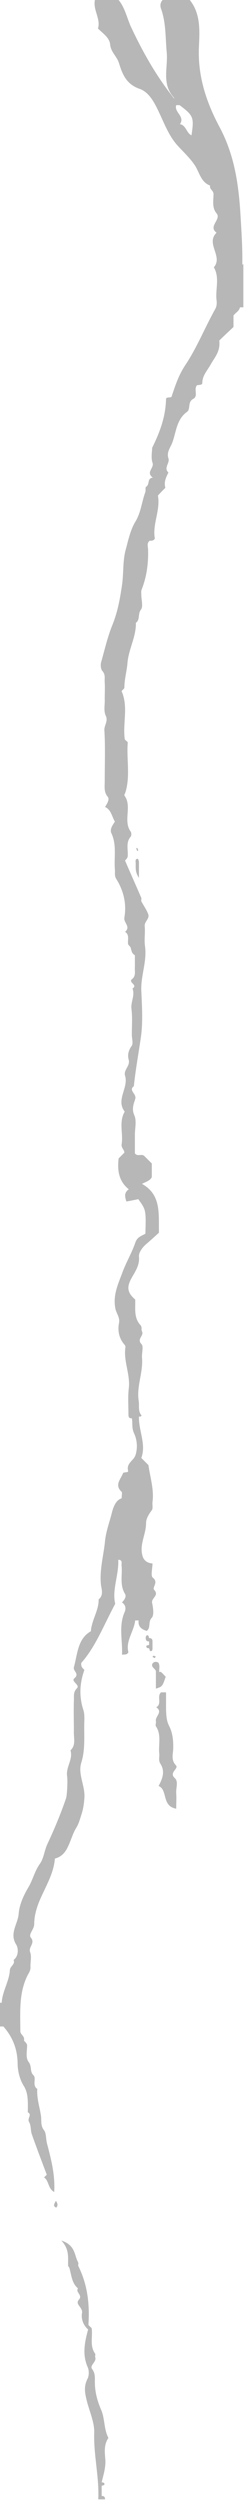 <svg width="72" height="737" viewBox="0 0 72 737" fill="none" xmlns="http://www.w3.org/2000/svg">
<g clip-path="url(#clip0_19_2)">
<path d="M29.8 710.3C28.6 707.5 27.9 704.7 28 701.6C28 700.5 28 699.5 27.2 698.4C26.3 697.3 28.6 696.3 28.1 694.9C28 694.6 28.2 694.1 28.1 693.9C26.5 691.7 27.3 689.2 27.1 686.8C27.2 686 26.1 685.8 26.1 685.2C26.5 679.2 25.8 673.4 23.1 668C23 667.7 23.2 667.3 23.1 667C21.9 665 22.4 661.9 18.1 660.5C20.6 663.2 20 665.6 20.1 667.9C20.1 668.2 20.5 668.4 20.5 668.7C21.1 670.8 21.2 673.1 23 674.6C22.2 675.8 24.5 676.6 23.3 677.9C22 679.4 24.5 680.1 24.2 681.9C23.9 683.4 24.5 685.5 26 686.7C25 690.4 24.2 694.1 25.9 697.9C26.3 698.8 26.3 700.4 25.8 701.3C24.6 703.7 25.1 705.7 25.7 708.1C26.5 711.1 27.9 714.2 27.8 717.2C27.6 723.8 29.3 730.2 29 736.8C29.3 736.8 29.7 736.8 30 736.8C30.3 736.8 30.7 736.8 31 736.8C31 736.1 30.7 735.8 30 735.8C30 734.8 30 733.8 30 732.8C30.3 732.7 30.8 732.6 30.8 732.5C30.9 731.9 30.5 731.8 30 731.8C30.5 729.6 31.2 727.6 31.1 725.2C30.9 723 30.6 720.7 32 718.7C30.6 716.1 31 713 29.8 710.3Z" fill="#B7B7B7"/>
<path d="M71.5 78C71.6 72.8 71.2 67.5 70.9 62.3C70.3 53.5 69 45.2 64.6 37.1C60.9 30.1 58.3 22.4 58.7 13.8C58.9 9.3 59.3 4.1 56 0C53.3 0 50.7 0 48 0C47.2 0.8 47.2 1.9 47.6 2.8C49 6.9 48.8 11.2 49.2 15.5C49.6 19.8 47.7 24.6 51.1 28.5C51.2 28.7 51.3 28.8 51.4 29H51.3C51.1 28.8 51 28.5 50.8 28.3C45.8 21.9 41.9 14.9 38.5 7.6C37.4 5 36.8 2.2 35 0C32.7 0 30.3 0 28 0C27.4 3 29.8 5.6 28.9 8.4C30.4 9.9 32.3 11.1 32.5 13.1C32.7 15.4 34.5 16.6 35.1 18.6C36.1 21.8 37.2 24.8 41.2 26.2C44.1 27.2 45.7 30.5 47.1 33.5C48.6 36.7 49.9 40.1 52.3 42.8C54 44.7 55.9 46.4 57.4 48.6C58.8 50.6 59.2 53.7 62 54.7C61.7 55.8 63.1 56.2 63 57.3C63 59.2 62.5 61.2 63.9 62.9C65.4 64.7 61.3 66.7 63.9 68.6C60.6 71.8 65.9 75.6 63.1 78.8C64.9 81.9 63.5 85.3 63.9 88.5C64 89.4 64 90.3 63.4 91.3C60.4 96.7 58.1 102.5 54.7 107.6C52.7 110.6 51.7 113.7 50.6 117C50.1 117.3 49.3 117 49 117.5C48.9 122.6 47.3 127.2 44.9 132C44.9 133.1 44.5 134.9 45 136.4C45.6 138 42.9 139.2 45.1 140.8C43.3 141 44.3 142.8 43.1 143.5C42.8 143.7 43.1 144.8 42.8 145.3C41.8 148.1 41.6 151 40 153.7C38.4 156.3 37.8 159.5 37 162.4C36.2 165.6 36.5 169.1 36 172.5C35.4 176.6 34.7 180.5 33.1 184.4C31.7 187.9 30.9 191.5 29.9 195C29.6 195.9 29.7 197.2 30.2 197.8C31.2 198.9 30.8 200 30.9 201.1C31 202.8 30.9 204.4 30.9 206.1C31 207.7 30.5 209.4 31.2 211C32 212.6 30.7 213.8 30.8 215.3C31.1 220.3 30.9 225.3 30.9 230.3C30.9 231.9 30.6 233.5 31.8 234.9C32.4 235.7 31.6 236.9 31 237.9C32.8 238.7 33 240.7 33.9 242.2C33.2 243.3 32.3 244.5 32.9 245.7C34.5 249.2 33.6 252.8 33.9 256.3C34 257.2 33.7 258.1 34.3 259.1C36.5 262.6 37.4 266.5 36.7 270.5C36.4 272 38.7 273.2 36.9 274.7C38.3 275.6 37.6 277.1 37.8 278.3C37.9 278.7 38.5 279 38.6 279.5C38.8 280.3 38.9 281.1 39.8 281.6C39.8 282.7 39.8 283.9 39.8 285.1C39.7 286.4 40.2 287.7 38.9 288.7C37.8 289.6 40.8 290.4 39.1 291.4C39.9 293.5 38.5 295.4 38.8 297.5C39.1 300 38.9 302.5 38.9 305C38.9 306.2 39.4 307.7 38.8 308.4C37.8 309.8 37.6 311.2 38 312.5C38.4 314.3 36.4 315.4 36.9 317.1C38 320.7 34.1 324.2 36.8 327.7C35 330.8 36.4 334.1 35.9 337.3C35.7 338.4 36.7 338.9 36.7 339.8C36.1 340.4 35.5 341 35 341.5C34.6 345 35 348.2 38 350.6C36.6 351.6 36.8 352.7 37.3 354.2C38.4 354 39.5 353.8 40.8 353.5C43.1 356.7 43.1 356.7 42.9 363.7C41.7 364.4 40.5 364.6 39.9 366.4C38.9 369.3 37.3 372 36.2 374.9C35 378.2 33.3 381.6 34 385.5C34.2 387.1 35.5 388.3 35.1 390.1C34.7 392.2 35.1 394.3 36.4 396C36.7 396.4 37.1 396.7 37 397.2C36.4 401.3 38.5 405.2 38 409.3C37.7 411.8 37.9 414.3 37.9 416.8C37.9 417.5 37.9 418.2 38.9 418.1C39.2 419.5 38.8 420.8 39.5 422.4C40.4 424.3 40.7 426.6 40 428.9C39.5 430.6 37.2 431.3 37.8 433.6C38 434.2 36.4 433.9 36.3 434.3C35.6 436.1 33.7 437.8 35.9 439.8C36.1 440 35.9 440.8 35.9 441.7C34.2 442.2 33.5 444.2 33.1 445.6C32.4 448.5 31.3 451.3 31 454.2C30.6 458.5 29.3 462.8 29.8 467.3C30 468.6 30.6 470.3 29.1 471.5C29.2 474.7 27.1 477.4 26.8 480.9C22.9 483.1 22.9 487.5 21.8 491.5C21.5 492.7 23.6 493.4 21.9 494.8C20.9 495.7 23.7 496.7 22.7 497.7C21.5 498.9 21.9 500.1 21.8 501.4C21.7 504.4 21.8 507.4 21.8 510.4C21.7 512.3 22.5 514.4 20.8 516C21.6 518.7 19.4 520.9 19.8 523.6C20 524.8 19.8 529.2 19.5 530.1C17.9 534.8 16 539.3 13.9 543.8C13.1 545.6 12.9 547.8 11.8 549.4C10.2 551.6 9.7 554.2 8.3 556.5C6.9 558.9 5.7 561.5 5.5 564.3C5.2 567.3 2.7 570 4.8 573.3C5.4 574.3 5.6 576.6 4 577.8C4.6 579.1 2.9 579.6 2.9 580.9C2.7 584.1 0.7 587 0.5 590.4C0.5 590.4 0.2 590.4 0 590.4C0 591.4 0 592.4 0 593.4C0 594.7 0 596.1 0 597.4C0.3 597.4 0.7 597.4 1 597.4C3.7 600.5 5.1 603.9 5.2 608.2C5.2 610.3 5.7 612.8 7 614.9C8.2 616.8 8.3 618.9 8.2 622.7C9.6 623.4 7.9 624.5 8.6 625.6C9.2 626.6 9 628.1 9.4 629.2C10.8 633.2 12.3 637.1 13.8 641.1C13.5 641.4 13.2 641.7 13 641.9C14.5 642.9 14.1 645.2 16 646.2C16.3 641.2 15.1 636.6 13.9 632C13.5 630.6 13.7 628.9 13 628C11.9 626.6 12.3 625.2 12.1 623.8C11.7 621.1 10.8 618.5 11 615.8C9.4 614.8 10.8 612.7 9.9 611.8C8.7 610.7 9.5 609.1 8.4 607.8C7.5 606.5 8 604.5 8 603C8 602.2 7 601.8 7.1 601.4C7.3 600.2 6 599.8 6 598.8C6 593.2 5.5 587.5 8.2 582.2C8.6 581.5 9 580.9 9 580C8.9 578.5 9.4 576.9 8.9 575.5C8.3 573.9 10.5 572.9 9.1 571.2C8.3 570.2 10.1 568.8 10.1 567.2C10.1 564.3 11.1 561.4 12.4 558.7C14 555.2 15.9 551.8 16.2 547.9C18.1 547.4 19.2 546.2 20 544.5C20.9 542.7 21.4 540.7 22.4 539C23.3 537.6 23.6 536.2 24.1 534.7C24.6 533.1 24.8 531.6 24.9 530.1C25.2 526.5 22.9 523 24 519.6C25.3 515.4 24.7 511.2 24.9 507C24.9 506 24.9 505 24.6 504.1C23.3 500.1 23.5 496.2 24.9 492.3C24.5 491.8 23.8 491.5 24 490.2C28.2 485.5 30.6 479.1 34 472.8C33 468.7 35.1 464.3 34.9 459.8C36.4 459.9 35.7 461 35.9 461.8C36.1 464.5 35.3 467.3 36.9 469.9C37.4 470.8 36.6 471.7 36 472.4C37.2 473.2 37.2 474.4 36.7 475.4C35 479.5 36.2 483.6 36 487.8C36.9 487.7 37.4 487.9 37.9 487.1C37 483.8 39.5 481 39.9 477.7C40.2 477.7 40.6 477.7 40.9 477.7C40.7 479.5 41.7 480.3 43.3 480.8C44.6 479.8 43.6 478.1 44.8 476.9C45.5 476.1 45.2 474 44.9 472.6C44.5 471.1 47.1 470.4 45.5 468.7C44.8 467.9 46.9 466.5 45.1 465.1C44.4 464.6 45 462.3 45 460.9C43.4 460.8 42.6 460 42.2 459.1C40.9 455.6 43.1 452.5 43.1 449C43.1 447.7 43.9 446.4 44.8 445.2C45.2 444.7 44.9 443.6 45 442.8C45.5 439.1 44.3 435.5 43.8 431.9C43.2 431.3 42.6 430.7 41.7 429.8C43.2 425.8 40.9 421.8 41 417.6C41.2 417.6 41.4 417.6 41.5 417.6C41.6 417.5 41.8 417.3 41.8 417.3C40.6 416 41.2 414.3 40.9 412.8C40.3 408.5 42.3 404.5 41.9 400.2C41.8 398.9 42.4 397 41.8 396.3C40.2 394.7 42.6 393.8 41.9 392.5C41.6 392 42 391.3 41.5 390.7C39.4 388.5 40 385.6 39.9 383.1C37.7 381.2 37.3 379.6 38.7 377C39.7 375.1 41.3 373.1 41 370.4C40.9 369.4 41.9 367.8 43.1 366.8C44.5 365.6 45.8 364.4 46.9 363.4C46.8 357.7 47.6 352.2 41.9 349C43 348.4 44.3 348.1 44.8 347C44.8 345.6 44.8 344.2 44.8 343C44 342.2 43.3 341.5 42.6 340.8C41.8 340 40.6 341.1 39.8 340C39.8 338.3 39.8 336.4 39.8 334.6C39.8 332.6 40.4 330.4 39.6 328.7C38.8 326.8 39.5 325.3 39.9 324C40.4 322.4 37.8 321.5 39.5 320.2C40 315.3 40.9 310.5 41.6 305.6C42.2 301.2 41.9 296.6 41.7 292.1C41.5 287.7 43.4 283.5 42.8 279C42.5 277 42.9 275 42.7 273C42.6 271.6 44.3 270.8 43.7 269.4C43.2 268.1 42.4 267 41.7 265.7C41.6 265.4 41.8 265 41.7 264.7C40.1 261 38.5 257.4 36.9 253.7C37.2 253.3 37.7 253 37.7 252.2C37.8 250.3 37.1 248.3 38.6 246.6C38.8 246.3 38.8 245.5 38.6 245.2C36.2 242 39.1 237.7 36.7 234.5C36.6 234.4 36.9 233.9 37 233.6C38.5 228.8 37.3 223.8 37.7 218.9C37.7 218.6 36.8 218.2 36.8 217.8C36.2 213.1 37.9 208.4 35.9 203.8C35.8 203.6 36.7 203.1 36.7 202.7C36.7 200.3 37.4 197.9 37.6 195.6C37.9 191.4 40.2 187.8 40.1 183.6C41.4 182.7 40.6 181 41.6 179.7C42.3 178.8 41.7 176.8 41.7 175.3C41.7 174.8 41.6 174.3 41.8 173.8C43.3 170 43.8 166.1 43.7 162.1C43.7 161.2 43.2 160.1 44.2 159.4C44.7 159.4 45.2 159.5 45.7 158.8C44.9 154.6 47.4 150.4 46.6 146.1C47.3 145.3 48 144.6 48.8 143.8C48.3 142.1 49 140.7 49.7 139.3C48.2 137.9 50.2 136.5 49.7 135.1C49.1 133.3 50.3 131.9 50.8 130.6C52 127.5 52 123.7 55.2 121.4C56.3 120.6 55.3 118.5 57 117.6C58.6 116.8 57.1 114.8 58.1 113.6C58.6 113.4 59.7 113.6 59.7 112.9C59.7 110.7 61.2 109.2 62.2 107.4C63.3 105.4 65.1 103.6 64.7 100.4C65.8 99.3 67.3 97.9 68.9 96.4C68.9 95.4 68.9 94.1 68.9 93C69.6 92.1 70.6 91.7 70.8 90.6C71.1 90.6 71.5 90.6 71.8 90.6C71.8 89.9 71.8 89.3 71.8 88.6C71.8 87.3 71.8 85.9 71.8 84.6C71.8 82.3 71.8 79.9 71.8 77.6C71.8 78 71.6 78 71.5 78ZM56.5 39.9C55 39.2 54.9 36.9 53.1 36.6C54.7 34.3 51.3 33.1 52 31C52.3 31 52.7 31 53 31C57.1 34.1 57.3 34.6 56.5 39.9Z" fill="#B7B7B7"/>
<path d="M51.6 524.2C49.7 522.5 52.9 521.4 51.9 520.4C50.5 518.9 51 517.3 51.1 515.8C51.2 513.4 51 510.9 49.9 508.8C49.1 507.2 49.1 505.8 49 504.2C49 502.6 49 500.9 49 498.9C48.2 498.9 47.8 498.9 47.5 498.9C46.2 500.1 47.9 502.3 46.1 503.3C48.2 504.7 45.7 506 46 507.4C46.1 507.9 45.8 508.5 46 508.9C47.7 511.4 46.7 514.3 47 517C47.1 517.9 46.7 518.9 47.3 519.9C48.7 522 48.1 524.1 46.8 526.5C49.6 527.7 47.6 532.4 52 533.2C52 531.5 52.1 530 52 528.6C51.9 527 52.7 525.2 51.6 524.2Z" fill="#B7B7B7"/>
<path d="M46 492.9C46 494.5 46 496.1 46 497.8C47.9 497.2 47.9 497.2 48.9 494.3C48.4 493.8 48 493.3 47.5 492.9C47.4 492.8 47.2 492.9 47 492.9C46.9 492 47.3 491 46.7 490.1C46 489.8 45.5 489.8 45 490.4C44.4 491.6 46.1 491.9 46 492.9Z" fill="#B7B7B7"/>
<path d="M41 258.8C41 256.5 41 255.3 41 254C40.9 253.7 40.8 253.2 40.7 253.2C40.1 253.1 40 253.5 40 254C40.2 255.2 39.6 256.7 41 258.8Z" fill="#B7B7B7"/>
<path d="M16.6 650.8C17.1 650.2 17.1 649.7 16.5 648.8C15.9 649.8 15.6 650.4 16.6 650.8Z" fill="#B7B7B7"/>
<path d="M40.8 250.6C40.7 250.4 40.6 250.2 40.5 249.9C40.4 250 40.2 250.1 40.2 250.2C40.3 250.4 40.4 250.6 40.5 250.9C40.6 250.9 40.8 250.7 40.8 250.6Z" fill="#B7B7B7"/>
<path d="M45.6 488.8C45.7 488.7 45.8 488.6 46 488.4C45.8 488.3 45.6 488.1 45.3 488.1C45.2 488.1 45.1 488.3 45 488.4C45.2 488.6 45.4 488.7 45.6 488.8Z" fill="#B7B7B7"/>
<path d="M45 485.9C45 485.2 45 484.6 45 483.9C45 483.2 44.7 482.9 44 482.9C43.9 482.6 43.8 482.1 43.7 482.1C43.1 482 43 482.4 43 482.9C43 483.6 43.3 483.9 44 483.9C44 484.2 44 484.6 44 484.9C43.7 485 43.2 485.1 43.2 485.2C43.1 485.8 43.5 485.9 44 485.9C44.1 486.2 44.2 486.7 44.3 486.7C44.9 486.9 45 486.4 45 485.9Z" fill="#B7B7B7"/>
</g>
<defs>
<clipPath id="clip0_19_2">
<rect width="72" height="736.9" fill="white"/>
</clipPath>
</defs>
</svg>
